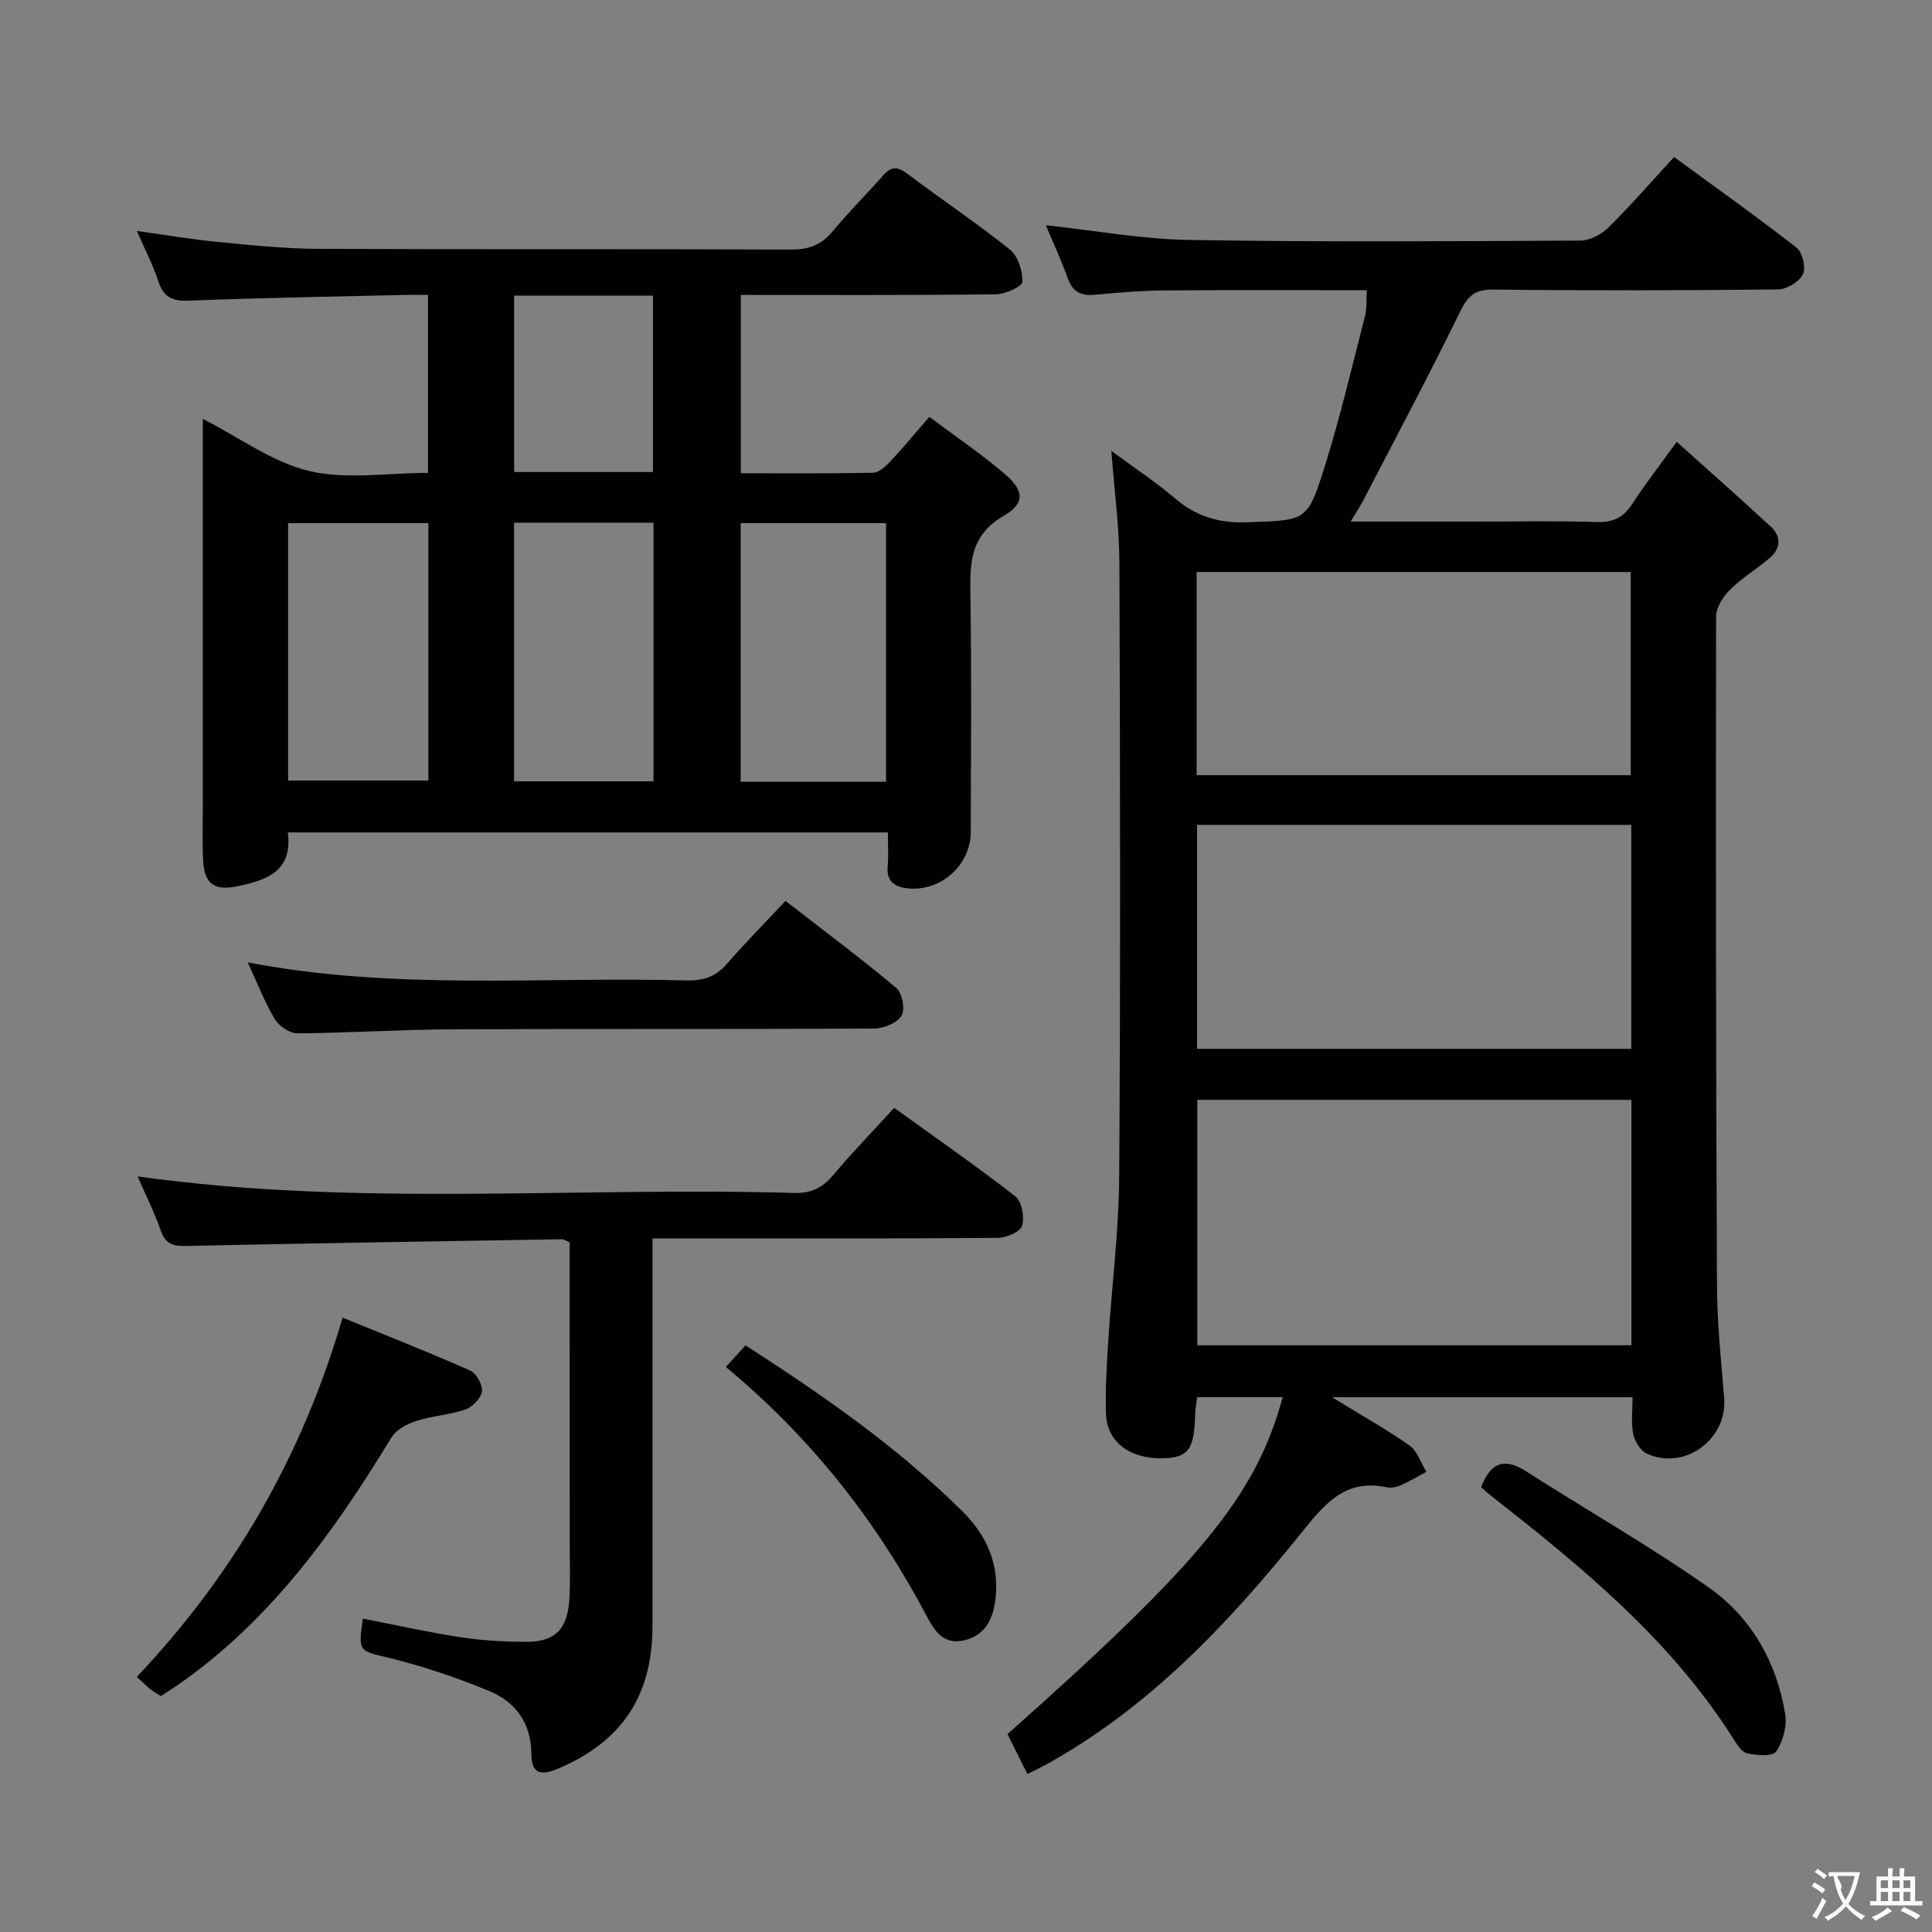 <svg enable-background="new 0 0 400 400" viewBox="0 0 400 400" xmlns="http://www.w3.org/2000/svg"><rect x="0" y="0" width="400" height="400" fill="#808080" stroke="none"/><g fill="#010000"><path d="m212.71 367.29c-1.53-3.08-2.85-5.72-4.12-8.26 40.23-35.74 51.42-49.42 56.98-69.76-5.81 0-11.56 0-17.71 0-.14 1.19-.39 2.44-.42 3.7-.19 7.23-1.47 8.91-6.96 8.95-6.71.05-11.32-3.45-11.5-9.27-.16-4.97.16-9.97.47-14.95.73-11.44 2.2-22.86 2.27-34.3.28-42.32.19-84.64.04-126.96-.03-7.39-1.04-14.77-1.67-23.09 4.78 3.53 9.19 6.43 13.18 9.83 4.42 3.78 9.14 5.17 15.01 4.95 12.07-.44 12.39-.04 15.98-11.5 3.21-10.27 5.67-20.78 8.36-31.21.4-1.54.24-3.22.37-5.33-14.2 0-27.99-.07-41.78.04-4.81.04-9.63.43-14.42.89-2.88.28-4.68-.5-5.71-3.38-1.34-3.74-3.02-7.35-4.55-11.01 10.02 1.08 19.84 2.88 29.68 3.05 26.98.45 53.98.27 80.97.13 1.98-.01 4.39-1.28 5.85-2.73 4.61-4.55 8.86-9.45 13.57-14.57 8.61 6.3 17.13 12.35 25.36 18.77 1.23.96 1.98 4.15 1.31 5.51-.76 1.56-3.34 3.11-5.14 3.13-19.66.22-39.32.26-58.98.03-3.81-.04-5.26 1.32-6.86 4.6-6.41 13.12-13.29 26.02-20.01 38.99-.66 1.28-1.47 2.48-2.64 4.45h26.01c8.33 0 16.67-.18 24.99.09 3.42.11 5.53-1.01 7.34-3.8 2.61-4.03 5.57-7.83 9.16-12.81 6.74 6.05 13.17 11.73 19.47 17.55 2.24 2.07 2.08 4.54-.21 6.5-2.64 2.27-5.71 4.08-8.17 6.52-1.44 1.43-2.92 3.69-2.93 5.58-.08 46.15-.04 92.3.18 138.45.04 7.79.84 15.59 1.49 23.36.72 8.55-8.23 15.15-16.05 11.51-1.32-.61-2.49-2.58-2.79-4.11-.46-2.37-.12-4.9-.12-7.55-20.63 0-40.81 0-62.23 0 6.06 3.72 11.23 6.6 16.05 10 1.63 1.15 2.35 3.6 3.49 5.45-1.73.93-3.43 1.95-5.22 2.74-.88.39-2.01.66-2.92.47-8.48-1.8-12.67 3.1-17.58 9.21-15.14 18.85-31.66 36.44-53.25 48.31-1.01.55-2.05 1.03-3.64 1.83zm35.18-139.58v50.81h89.88c0-17.04 0-33.78 0-50.81-29.95 0-59.68 0-89.88 0zm89.85-56.93c-30.11 0-59.96 0-89.9 0v46.37h89.9c0-15.7 0-30.95 0-46.37zm-89.99-52.35v42.06h89.88c0-14.22 0-28.09 0-42.06-30.1 0-59.83 0-89.88 0z"/><path d="m183.83 172.34c-41.64 0-82.7 0-124.24 0 1.05 8.07-4.37 9.88-10.44 11.15-4.73.99-6.87-.46-7.1-5.42-.2-4.16-.05-8.33-.05-12.5 0-25.99 0-51.98 0-78.84 7.62 3.89 14.42 8.98 22 10.78 7.7 1.83 16.17.4 24.62.4 0-12.22 0-24.13 0-36.85-1.7 0-3.45-.04-5.2.01-14.81.35-29.63.59-44.43 1.18-3.45.14-5.15-.82-6.21-4.04-1.08-3.28-2.7-6.38-4.45-10.39 6.07.84 11.35 1.75 16.66 2.26 6.94.67 13.91 1.41 20.88 1.44 32.66.15 65.32 0 97.99.15 3.7.02 6.26-1.02 8.58-3.83 3.28-3.98 6.97-7.6 10.37-11.49 1.66-1.9 2.98-1.93 5.02-.4 7.04 5.31 14.4 10.22 21.27 15.73 1.67 1.34 2.64 4.43 2.57 6.67-.03.96-3.54 2.57-5.48 2.59-17.48.2-34.96.12-52.81.12v36.92c9.18 0 18.29.09 27.4-.11 1.21-.03 2.58-1.3 3.53-2.32 2.61-2.77 5.04-5.72 8.1-9.24 5.31 3.97 10.63 7.58 15.51 11.72 4.1 3.48 4.41 6.15-.1 8.76-7.21 4.16-7 10.17-6.9 16.95.25 16.16.09 32.33.07 48.49-.01 6.88-6.22 12.44-13.1 11.69-2.54-.28-4.38-1.35-4.11-4.48.21-2.25.05-4.55.05-7.1zm-.38-10.48c0-18.19 0-35.89 0-53.55-10.29 0-20.19 0-30.1 0v53.55zm-123.8-.26h29.04c0-17.96 0-35.51 0-53.29-9.77 0-19.28 0-29.04 0zm46.78-53.38v53.54h28.87c0-17.93 0-35.63 0-53.54-9.71 0-19.13 0-28.87 0zm.01-47.01v36.52h28.75c0-12.31 0-24.34 0-36.52-9.7 0-19 0-28.75 0z"/><path d="m117.93 257.2c-.91-.39-1.22-.63-1.51-.63-25.94.43-51.88.83-77.82 1.39-2.68.06-4.3-.32-5.28-3.11-1.36-3.86-3.21-7.55-4.83-11.29 45.38 6.37 90.67 2.1 135.82 3.43 3.51.1 5.89-.96 8.12-3.62 3.94-4.68 8.21-9.09 12.7-14 8.53 6.15 16.99 12.02 25.09 18.33 1.34 1.04 1.93 4.32 1.38 6.1-.4 1.27-3.29 2.47-5.08 2.49-21.66.17-43.32.11-64.97.11-1.97 0-3.93 0-6.46 0v5.88c0 24.82.01 49.65 0 74.47-.01 14.41-6.46 23.94-19.62 29.46-3.54 1.48-5.44 1.03-5.46-3.13-.02-6.22-3.21-10.67-8.61-12.92-6.69-2.79-13.63-5.13-20.67-6.87-6.46-1.59-6.58-1.12-5.61-8.17 6.75 1.31 13.45 2.81 20.23 3.85 4.41.68 8.92.92 13.39.96 6.09.06 8.74-2.53 9.13-8.73.23-3.65.09-7.33.09-10.99-.02-20.97-.03-41.95-.03-63.01z"/><path d="m51.29 199.25c30.64 5.88 60.81 2.92 90.84 3.74 3.43.09 6.01-.73 8.31-3.37 3.81-4.38 7.9-8.52 12.19-13.1 8.17 6.34 15.74 11.98 22.96 18.05 1.22 1.03 1.84 4.45 1.06 5.73-.92 1.51-3.68 2.64-5.65 2.65-29.16.16-58.33.02-87.49.16-10.64.05-21.29.76-31.93.83-1.6.01-3.82-1.5-4.69-2.94-2.09-3.49-3.56-7.36-5.6-11.75z"/><path d="m33.3 351.15c-.84-.54-1.57-.94-2.2-1.45-.89-.73-1.7-1.54-2.77-2.52 19.93-21.1 34.12-45.33 42.6-74.38 8.63 3.53 17.61 7.06 26.42 10.96 1.28.56 2.61 2.97 2.43 4.32-.19 1.42-1.96 3.23-3.43 3.74-3.25 1.13-6.83 1.3-10.12 2.36-1.92.62-4.19 1.8-5.18 3.42-11.92 19.63-25.17 38.06-44.39 51.36-1.07.74-2.19 1.42-3.36 2.19z"/><path d="m306.64 307.9c2.07-5.35 4.99-6.05 9.37-3.25 12.56 8.05 25.57 15.44 37.76 24.01 8.81 6.19 14.07 15.45 15.83 26.2.41 2.49-.45 5.67-1.86 7.78-.71 1.05-4.06.81-6.03.35-1.18-.27-2.18-1.97-2.97-3.21-13-20.46-31.4-35.51-50.16-50.19-.65-.51-1.24-1.08-1.94-1.69z"/><path d="m150.28 283.02c1.66-1.83 2.77-3.05 4.07-4.48 16.14 10.39 31.51 21.1 44.91 34.36 4.9 4.85 7.66 10.79 6.86 17.96-.47 4.28-2.04 7.78-6.69 8.79-4.14.9-6.02-2.11-7.57-5.06-10.43-19.74-23.99-36.98-41.58-51.57z"/></g><path d="m377.9 391.2c-.2.3-.4.5-.6.8-.7-.6-1.4-1-2.2-1.5.2-.3.4-.5.5-.8.6.4 1.4.8 2.3 1.5zm-1.8 6.1c-.2-.2-.5-.4-.9-.6.4-.6.8-1.2 1.2-1.9s.7-1.3.9-1.9c.3.3.5.5.8.7-.7 1.3-1.4 2.6-2 3.7zm2.2-9c-.3.3-.5.5-.6.8-.6-.6-1.3-1.1-2-1.5.3-.3.5-.5.6-.7.6.5 1.3.9 2 1.4zm.3.2v-.9h2 4.5c-.3 1.3-.6 2.5-1 3.6s-.9 2.1-1.4 3c.4.5 1 1 1.6 1.4s1.2.8 1.9 1.1c-.3.2-.5.4-.8.8-.4-.3-1-.7-1.6-1.2s-1.2-1.1-1.6-1.6c-.5.6-1.1 1.1-1.7 1.6s-1.4.9-2.1 1.4c-.1-.3-.3-.5-.7-.8.6-.2 1.2-.5 1.9-1s1.4-1.1 2-1.8c-.5-.8-.9-1.6-1.2-2.5s-.6-2-.8-3.2c-.4.1-.7.1-1 .1zm2.5 2.7c.3 1 .7 1.7 1 2.2.3-.5.6-1.1 1-2s.6-1.9.9-3h-3.2-.4c.1.9 1.3 1.8.7 2.8z" fill="#fbfafa"/><path d="m396.5 388.5v1.5 3.6h1.5v.9c-.4 0-1 0-1.7 0h-7.9c-.5 0-.9 0-1.2 0v-.9h1.3v-3.5c0-.7 0-1.2 0-1.6h2.4c0-.8 0-1.4 0-1.7h1c0 .3-.1.8-.1 1.7h1.5c0-.8 0-1.4 0-1.7h1c0 .3-.1.9-.1 1.7zm-8.2 9.2c-.2-.3-.5-.5-.8-.8.8-.3 1.4-.6 1.9-.9s1-.7 1.4-1.1c.3.3.6.5.9.8-1.6 1-2.8 1.6-3.4 2zm2.6-6.8v-1.6h-1.5v1.6zm0 2.7v-1.9h-1.5v1.9zm2.4-2.7v-1.6h-1.5v1.6zm0 2.7v-1.9h-1.5v1.9zm.2 2 .7-.8c.4.2.9.5 1.6.8s1.3.7 1.8 1c-.3.3-.5.5-.8.8-.4-.3-1.5-1-3.3-1.8zm2-4.7v-1.6h-1.4v1.6zm0 2.7v-1.9h-1.4v1.9z" fill="#fbfafa"/></svg>